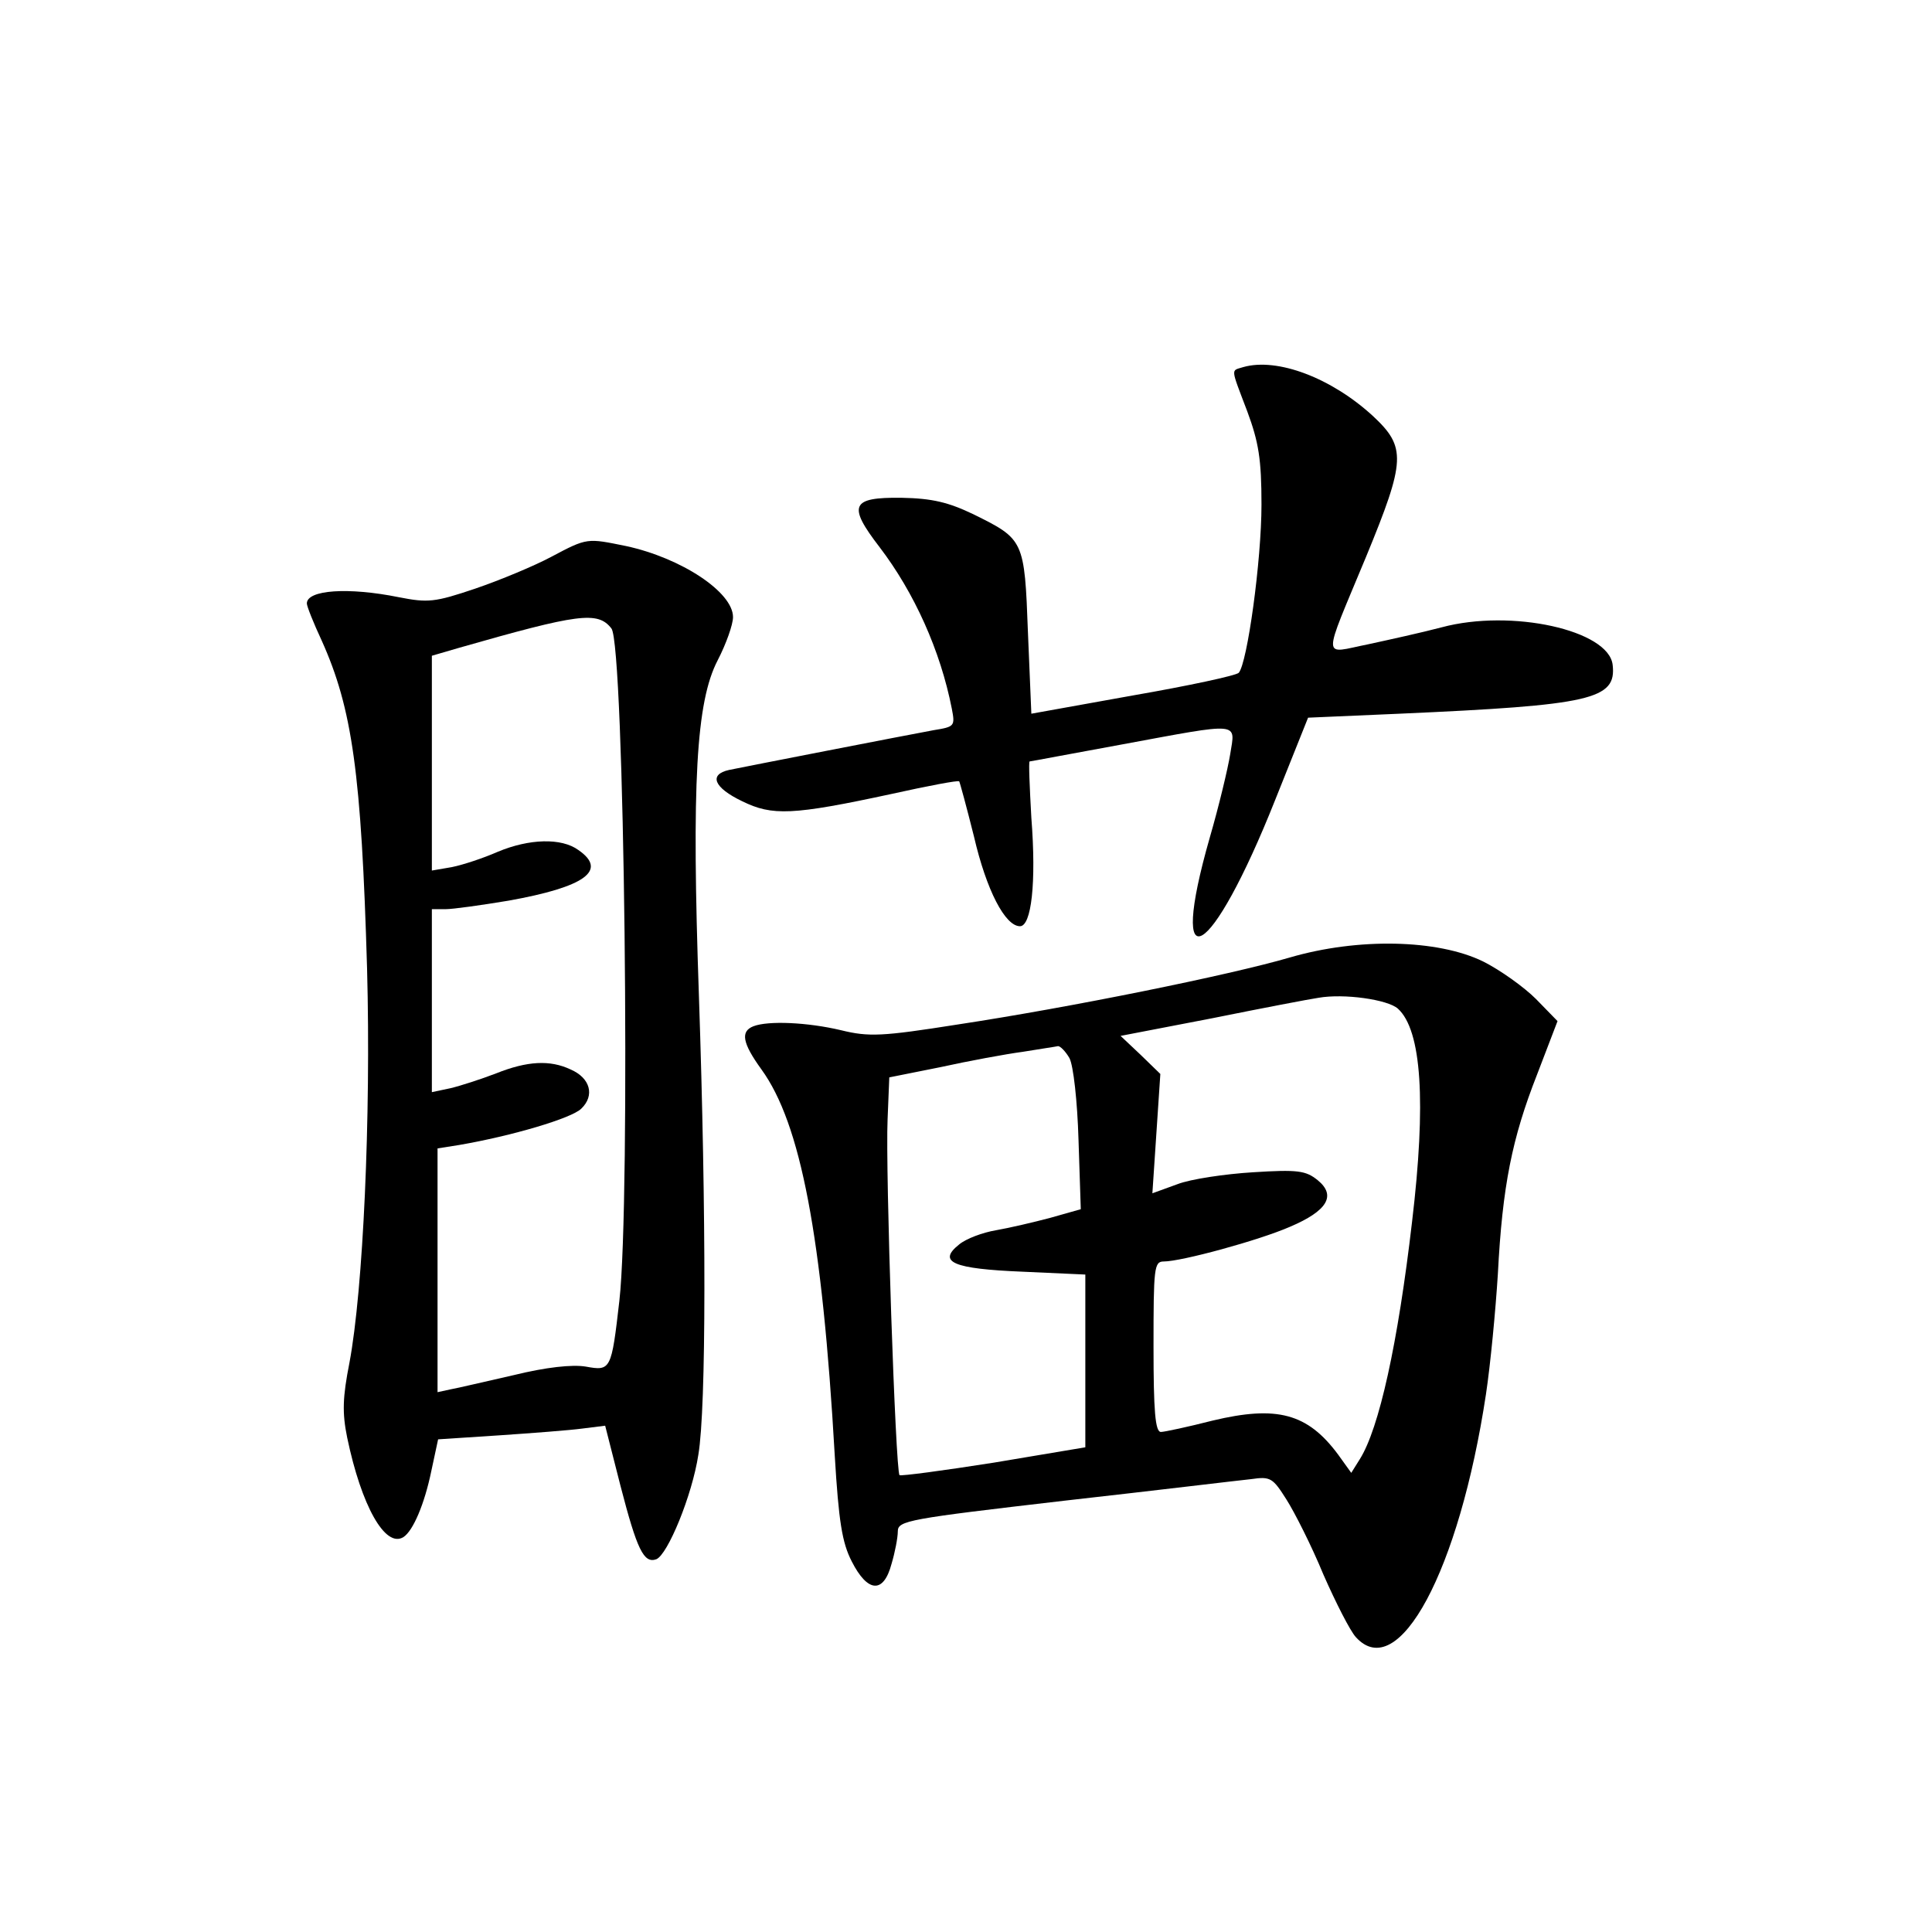 <?xml version="1.0" standalone="no"?>
<!DOCTYPE svg PUBLIC "-//W3C//DTD SVG 20010904//EN"
 "http://www.w3.org/TR/2001/REC-SVG-20010904/DTD/svg10.dtd">
<svg version="1.0" xmlns="http://www.w3.org/2000/svg"
 width="340pt" height="340pt" viewBox="0 0 340 340"
 preserveAspectRatio="xMidYMid meet">
<g transform="translate(0,340) scale(0.1,-0.1)"
fill="#000000" stroke="none">
<path d="M2188 2754 c-22 -7 -23 1 7 -78 20 -54 25 -84 25 -164 0 -99 -25
-279 -40 -296 -5 -5 -89 -23 -187 -40 l-178 -32 -6 143 c-6 163 -7 164 -96
208 -44 21 -72 28 -127 29 -88 1 -95 -13 -38 -87 61 -80 107 -182 127 -284 6
-31 5 -32 -32 -38 -49 -9 -331 -64 -360 -70 -36 -8 -27 -31 23 -55 53 -26 88
-25 264 13 63 14 116 24 118 22 1 -1 13 -45 26 -97 22 -95 55 -158 81 -158 20
0 29 76 20 191 -3 54 -5 99 -3 99 2 0 75 14 163 30 211 39 199 40 190 -17 -4
-25 -20 -92 -36 -147 -75 -262 2 -218 115 66 l58 145 161 7 c338 15 382 25
375 86 -7 61 -178 99 -301 66 -34 -9 -93 -22 -130 -30 -81 -16 -81 -34 -3 154
70 170 71 193 12 248 -73 67 -168 103 -228 86z"/>
<path d="M970 2420 c-30 -16 -90 -41 -134 -56 -71 -24 -83 -25 -134 -15 -89
18 -162 13 -162 -11 0 -5 12 -35 26 -65 54 -120 70 -234 80 -578 7 -262 -7
-565 -31 -693 -12 -61 -13 -88 -4 -132 25 -120 67 -195 99 -175 17 11 37 58
49 116 l12 56 107 7 c59 4 125 9 147 12 l40 5 27 -106 c29 -112 41 -137 63
-129 20 8 63 112 74 184 14 83 14 424 1 807 -13 374 -5 518 33 591 15 29 27
63 27 76 0 44 -91 104 -188 125 -69 14 -68 15 -132 -19z m106 -126 c23 -28 34
-1007 14 -1183 -14 -122 -15 -124 -59 -116 -24 4 -70 -1 -127 -15 -49 -11 -99
-23 -111 -25 l-23 -5 0 214 0 215 38 6 c93 16 198 47 215 64 24 23 16 54 -19
69 -36 17 -76 15 -131 -7 -26 -10 -63 -22 -80 -26 l-33 -7 0 161 0 161 24 0
c13 0 63 7 111 15 134 24 175 53 123 89 -30 22 -87 20 -142 -3 -25 -11 -61
-23 -81 -27 l-35 -6 0 189 0 189 48 14 c210 60 244 65 268 34z"/>
<path d="M2270 1715 c-106 -31 -387 -88 -585 -118 -133 -21 -156 -22 -205 -10
-59 14 -128 17 -154 7 -23 -9 -20 -29 14 -76 69 -95 107 -293 129 -679 7 -117
13 -154 30 -187 28 -55 56 -57 70 -4 6 20 11 46 11 57 0 19 18 22 293 54 160
18 309 36 329 38 34 5 38 2 62 -36 14 -22 44 -81 65 -132 22 -50 47 -99 57
-110 75 -83 182 117 229 427 8 53 17 148 21 212 8 155 25 239 69 351 l36 94
-38 39 c-21 21 -63 51 -93 66 -80 39 -220 42 -340 7z m190 -90 c42 -38 50
-165 25 -375 -25 -215 -58 -364 -92 -418 l-15 -24 -23 32 c-54 73 -108 87
-221 60 -43 -11 -85 -20 -91 -20 -10 0 -13 37 -13 150 0 139 1 150 18 150 31
0 167 37 222 61 66 28 82 55 49 82 -21 17 -35 19 -114 14 -49 -3 -110 -12
-133 -21 l-44 -16 7 105 7 105 -35 34 -35 33 161 31 c89 18 173 34 187 36 45
8 122 -3 140 -19z m-578 -87 c7 -13 14 -76 16 -144 l4 -122 -53 -15 c-30 -8
-73 -18 -96 -22 -24 -4 -53 -15 -65 -25 -39 -31 -11 -43 112 -48 l110 -5 0
-152 0 -152 -161 -27 c-89 -14 -164 -24 -166 -22 -7 7 -25 537 -21 626 l3 74
90 18 c50 11 115 23 145 27 30 5 58 9 62 10 4 0 13 -9 20 -21z"/>
</g>
</svg>
